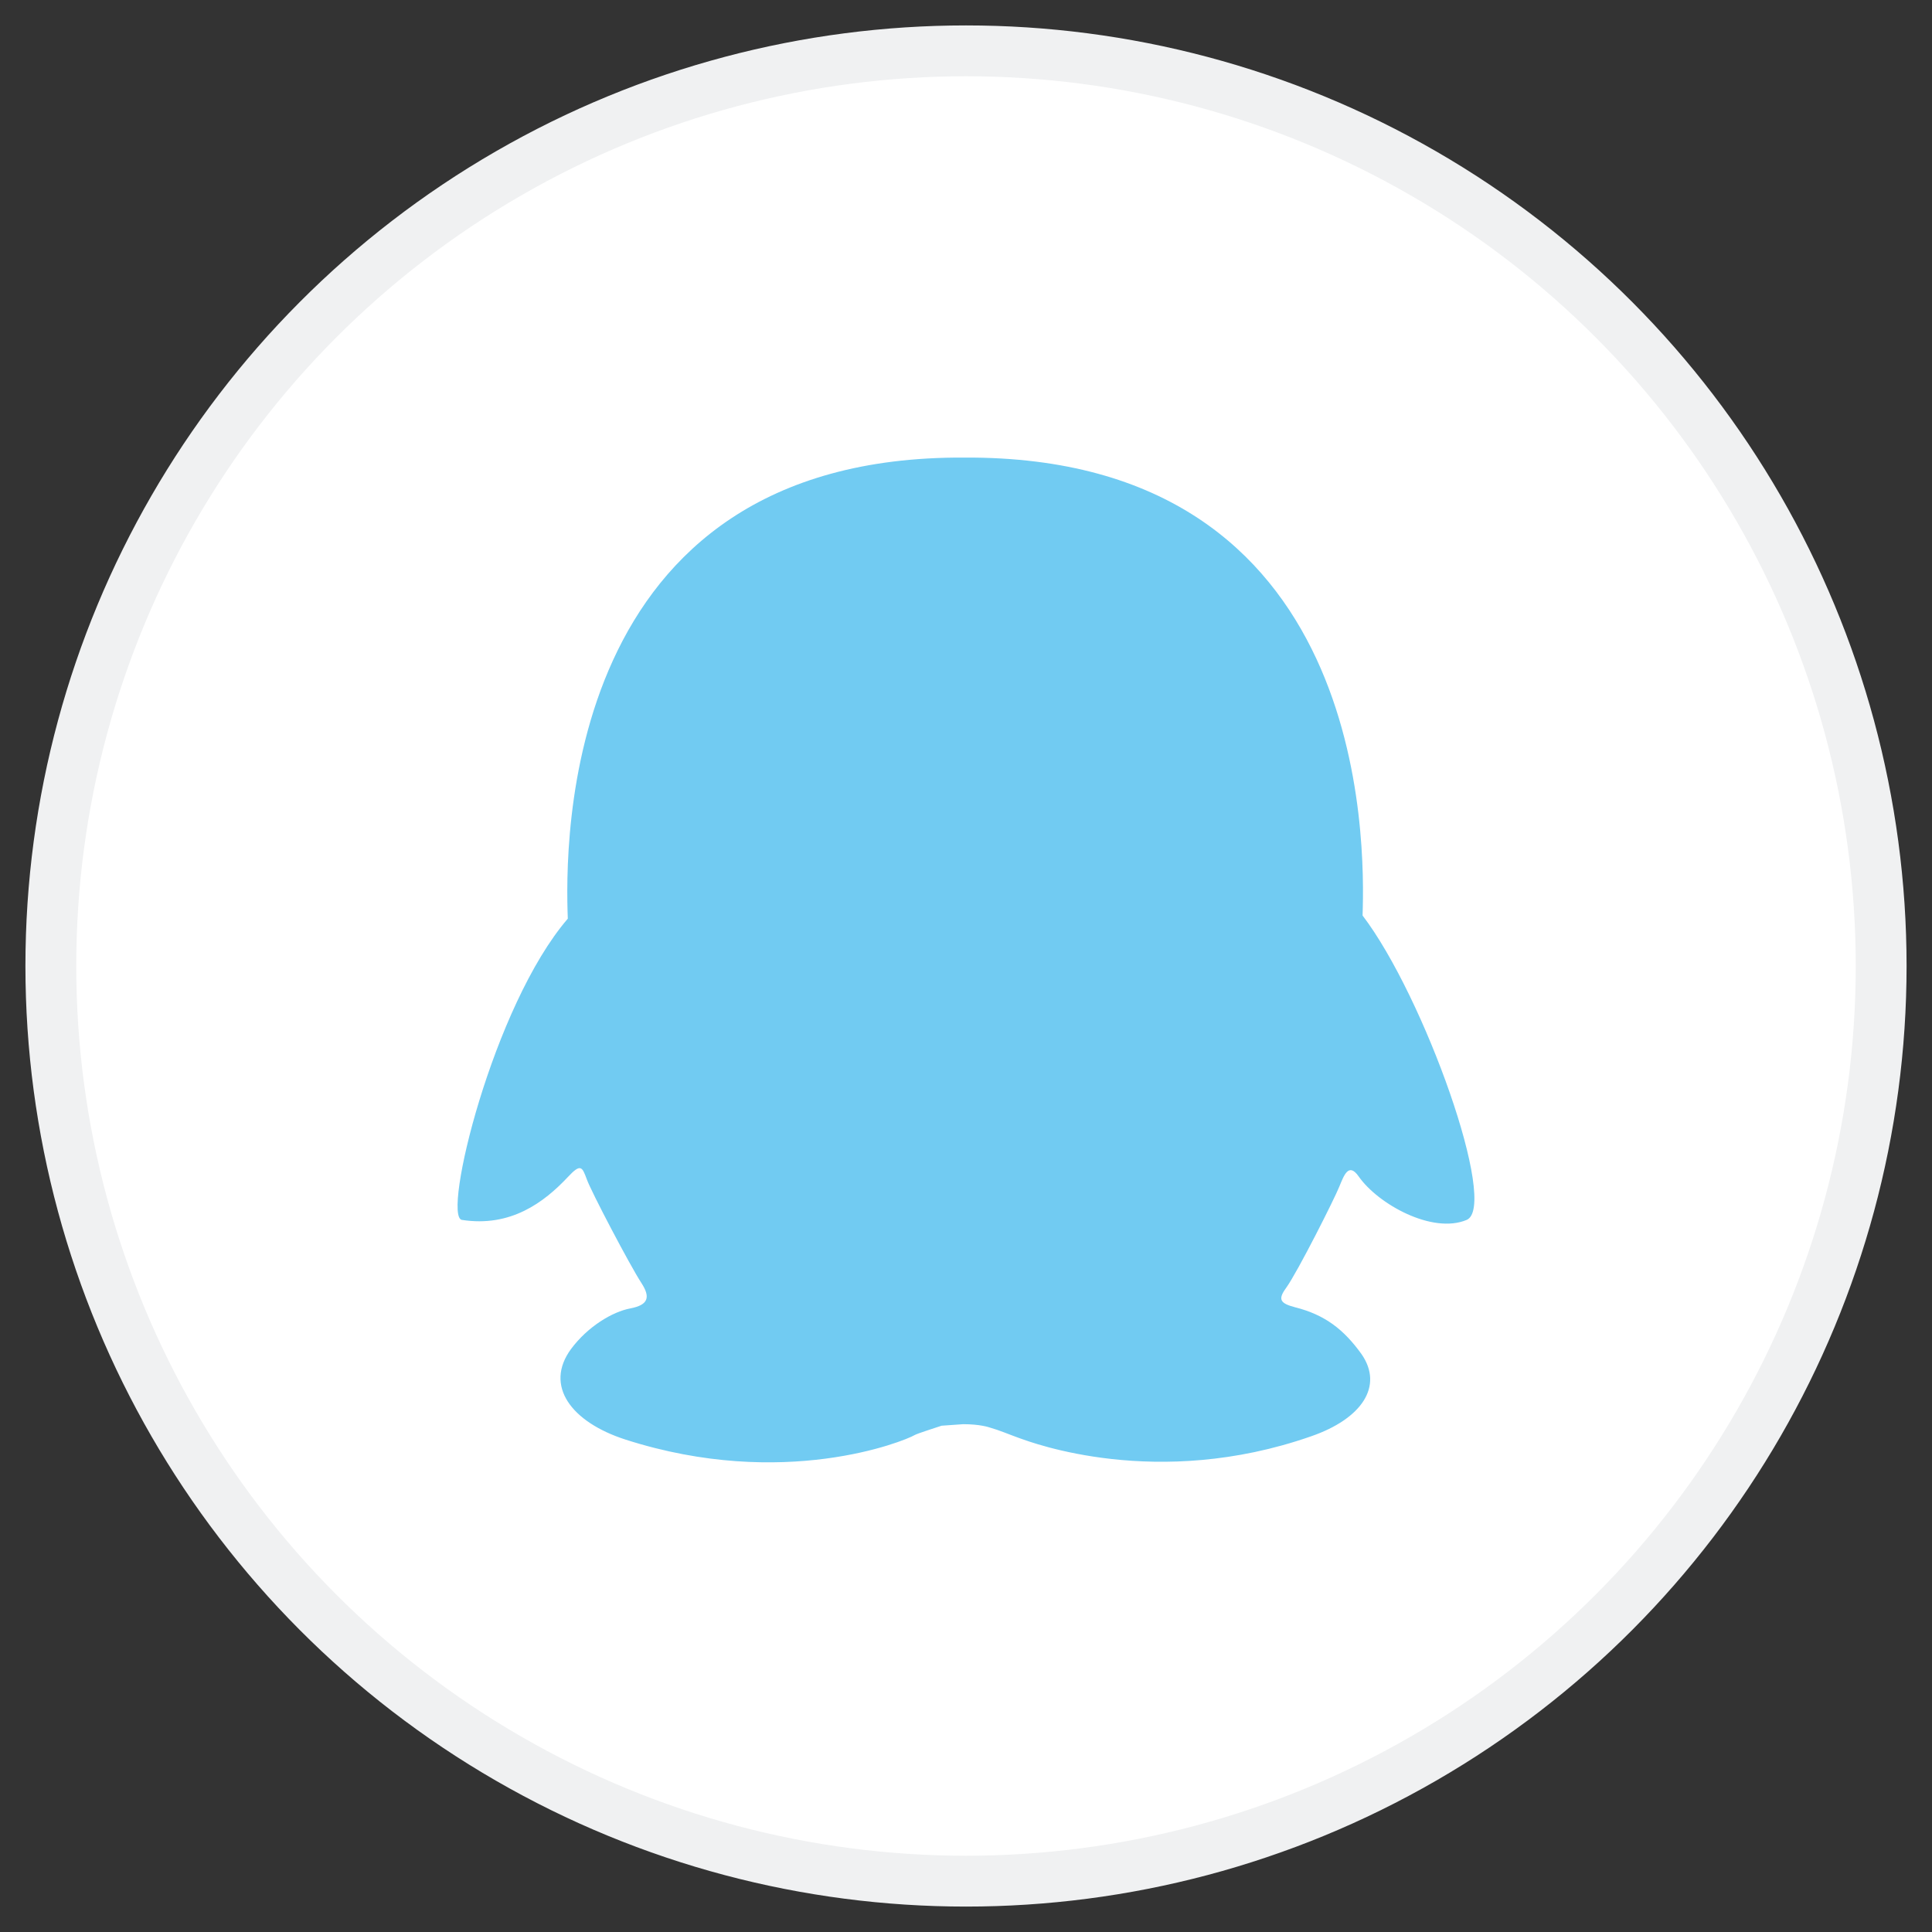 <svg width="38" height="38" xmlns="http://www.w3.org/2000/svg"><rect width="100%" height="100%" fill="#333333" stroke="none"/><g transform="translate(1 1)" fill="none" fill-rule="evenodd"><circle stroke="#F0F1F2" fill="#FFF" cx="18" cy="18" r="18"/><path d="M25.8 17.007c.048-1.427.135-9.05-7.835-9.007-7.967-.043-7.85 7.639-7.797 9.069-1.476 1.715-2.474 5.861-2.083 5.925.96.149 1.615-.345 2.083-.842.254-.274.282-.203.373.041.08.232.85 1.697 1.072 2.038.19.29.133.437-.216.504-.35.065-.837.356-1.165.798-.53.72-.002 1.437 1.074 1.783 3.11.997 5.48.03 5.684-.09.048-.03.441-.153.53-.184l.426-.03c.331 0 .506.061.506.061.23.066.36.128.608.217.222.077 2.69 1.023 5.729-.04.992-.343 1.431-.984.989-1.618-.346-.48-.713-.77-1.307-.92-.289-.076-.343-.151-.175-.38.23-.32.954-1.76 1.045-1.989.09-.215.182-.492.383-.203.378.542 1.448 1.139 2.124.854.63-.27-.83-4.39-2.048-5.987" fill="#71CBF2"/></g></svg>